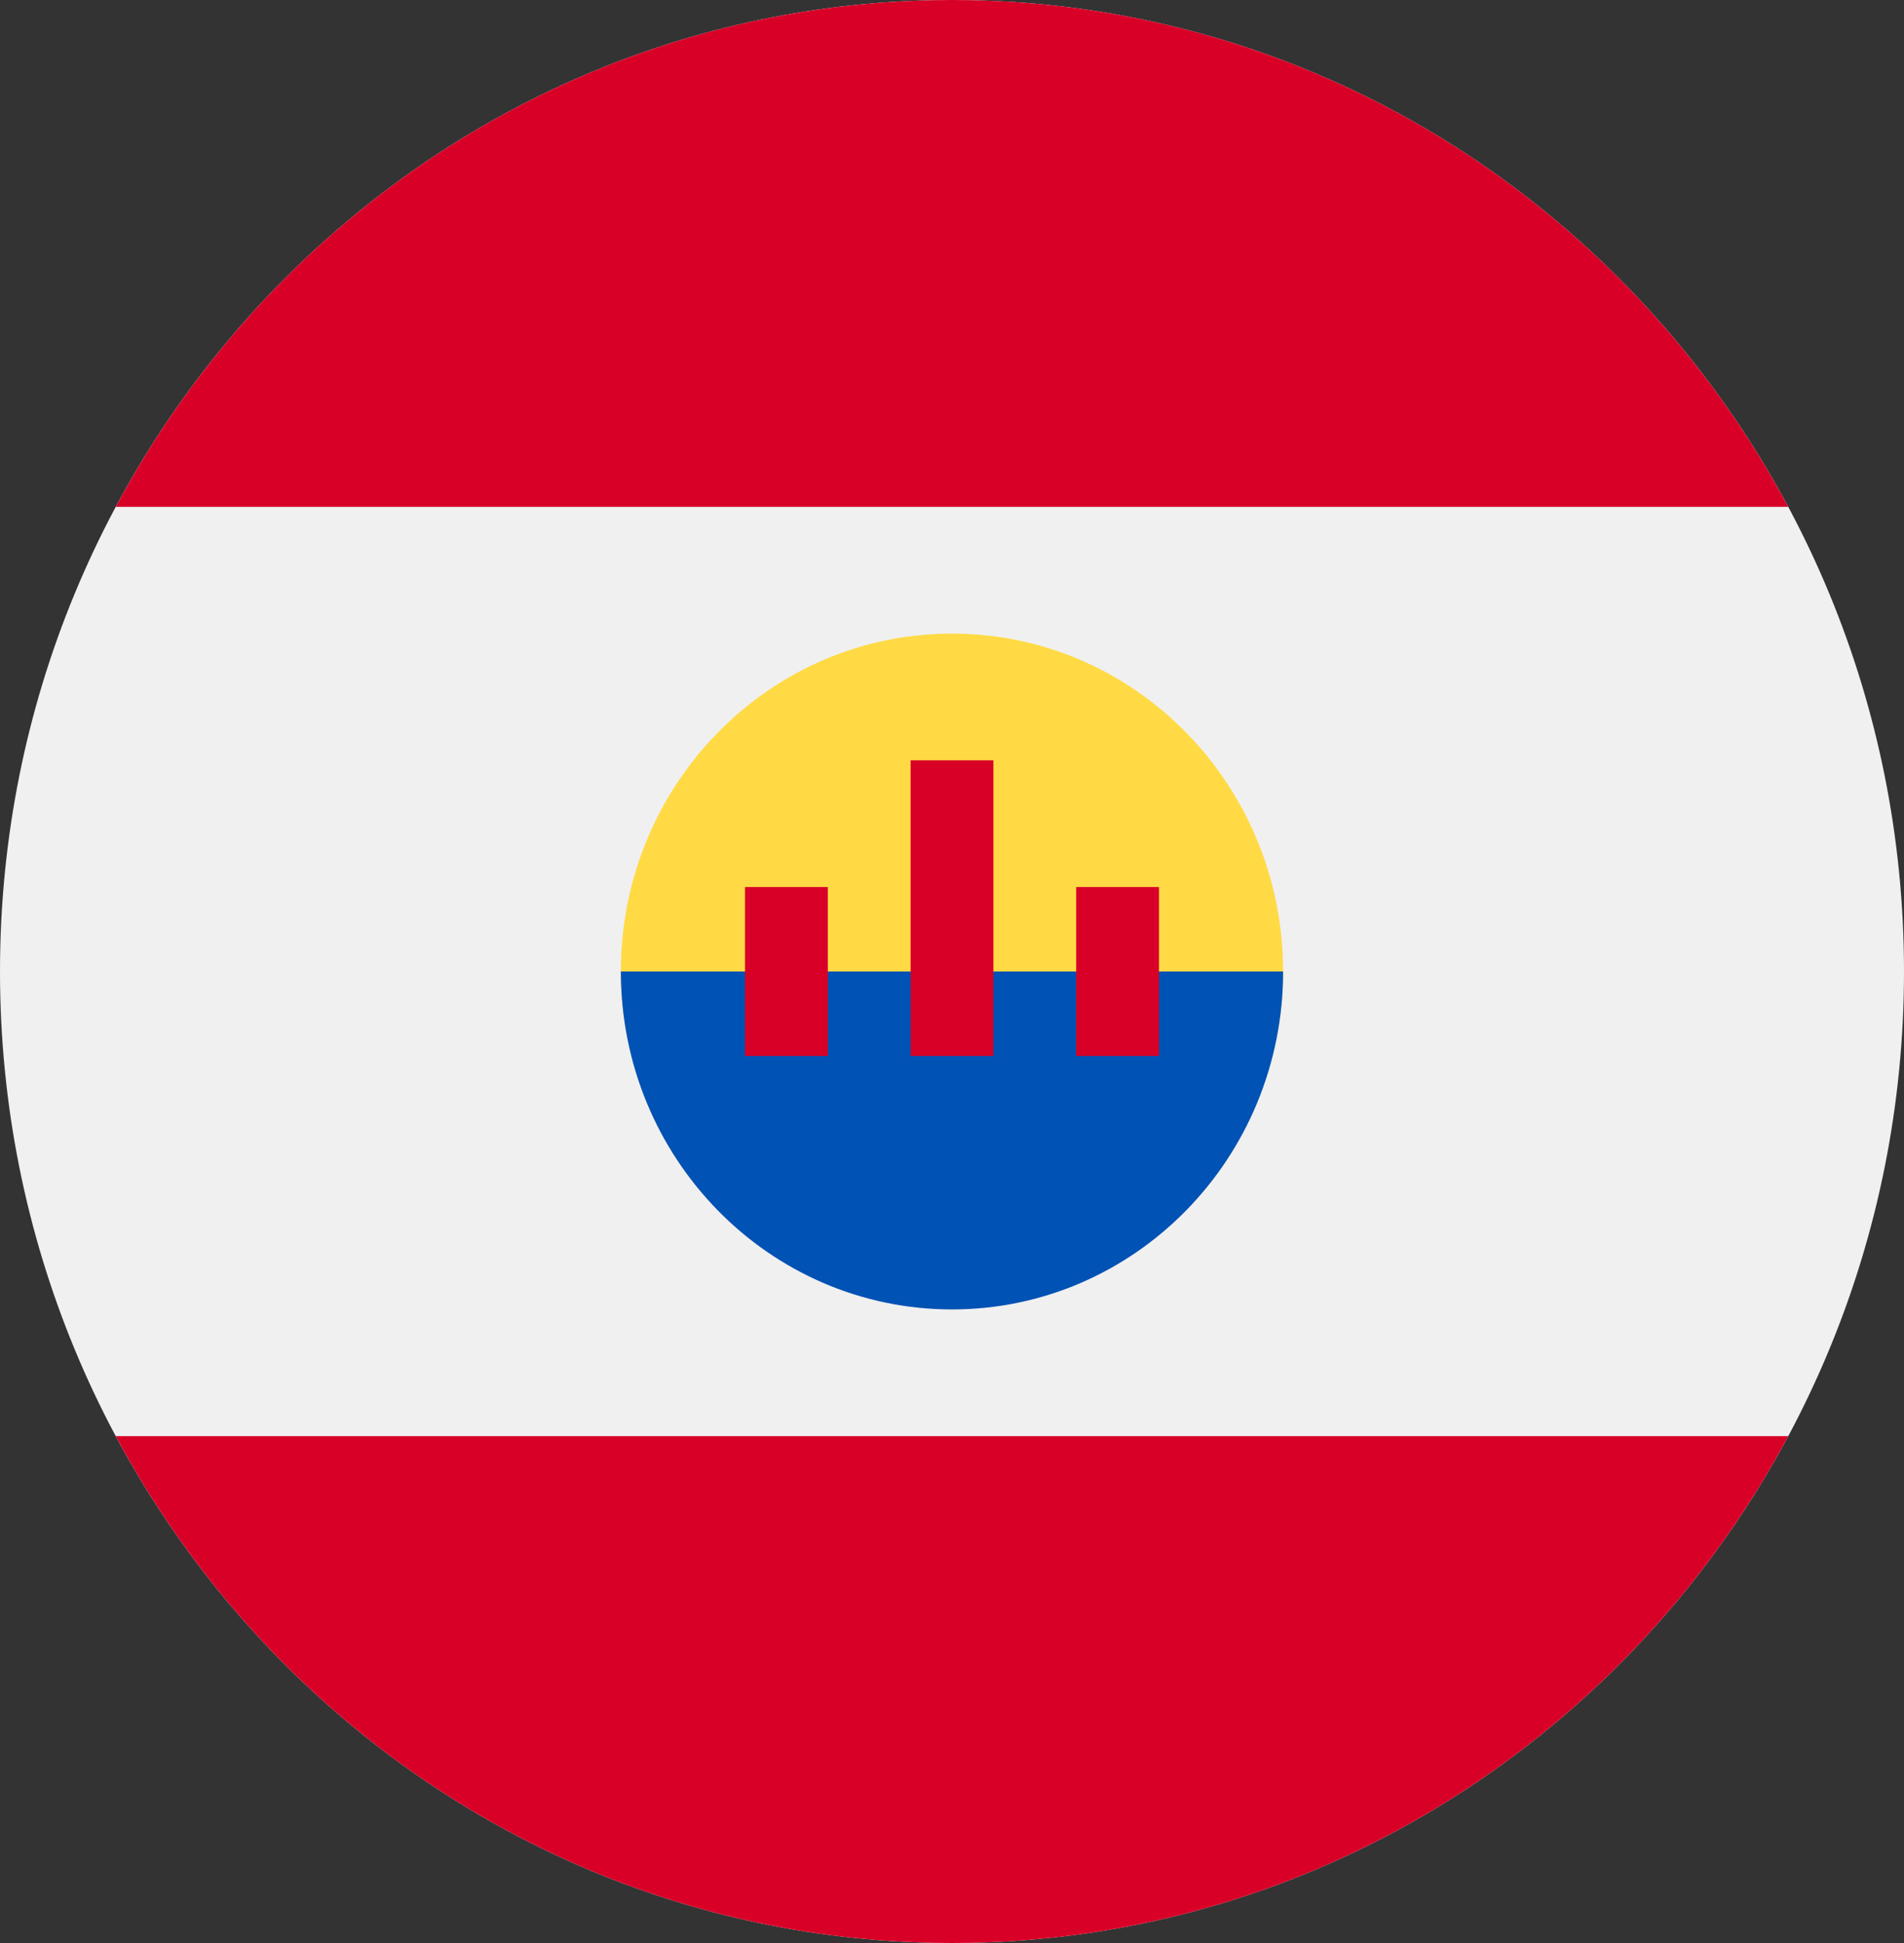 <svg width="50" height="51" viewBox="0 0 50 51" fill="none" xmlns="http://www.w3.org/2000/svg">
<rect x="0" y="0" width="50" height="51" fill="#333333" stroke="none"/>
<g clip-path="url(#clip0_105_1519)">
<path d="M25 51C38.807 51 50 39.583 50 25.5C50 11.417 38.807 0 25 0C11.193 0 0 11.417 0 25.5C0 39.583 11.193 51 25 51Z" fill="#F0F0F0"/>
<path d="M3.04 13.304H46.96C42.72 5.378 34.476 0 25 0C15.524 0 7.28 5.378 3.04 13.304V13.304Z" fill="#D80027"/>
<path d="M25 51C34.476 51 42.72 45.622 46.96 37.696H3.04C7.28 45.622 15.524 51 25 51Z" fill="#D80027"/>
<path d="M33.695 25.5C33.695 30.399 29.802 33.261 25 33.261C20.197 33.261 16.304 30.399 16.304 25.5C16.304 20.601 20.197 16.631 25 16.631C29.802 16.631 33.695 20.601 33.695 25.5Z" fill="#FFDA44"/>
<path d="M33.695 25.5C33.695 30.399 29.802 34.37 25 34.37C20.197 34.37 16.304 30.399 16.304 25.5" fill="#0052B4"/>
<path d="M19.565 23.283H21.739V27.717H19.565V23.283Z" fill="#D80027"/>
<path d="M28.261 23.283H30.435V27.717H28.261V23.283Z" fill="#D80027"/>
<path d="M23.913 19.956H26.087V27.717H23.913V19.956Z" fill="#D80027"/>
</g>
<defs>
<clipPath id="clip0_105_1519">
<rect width="50" height="51" fill="white"/>
</clipPath>
</defs>
</svg>
